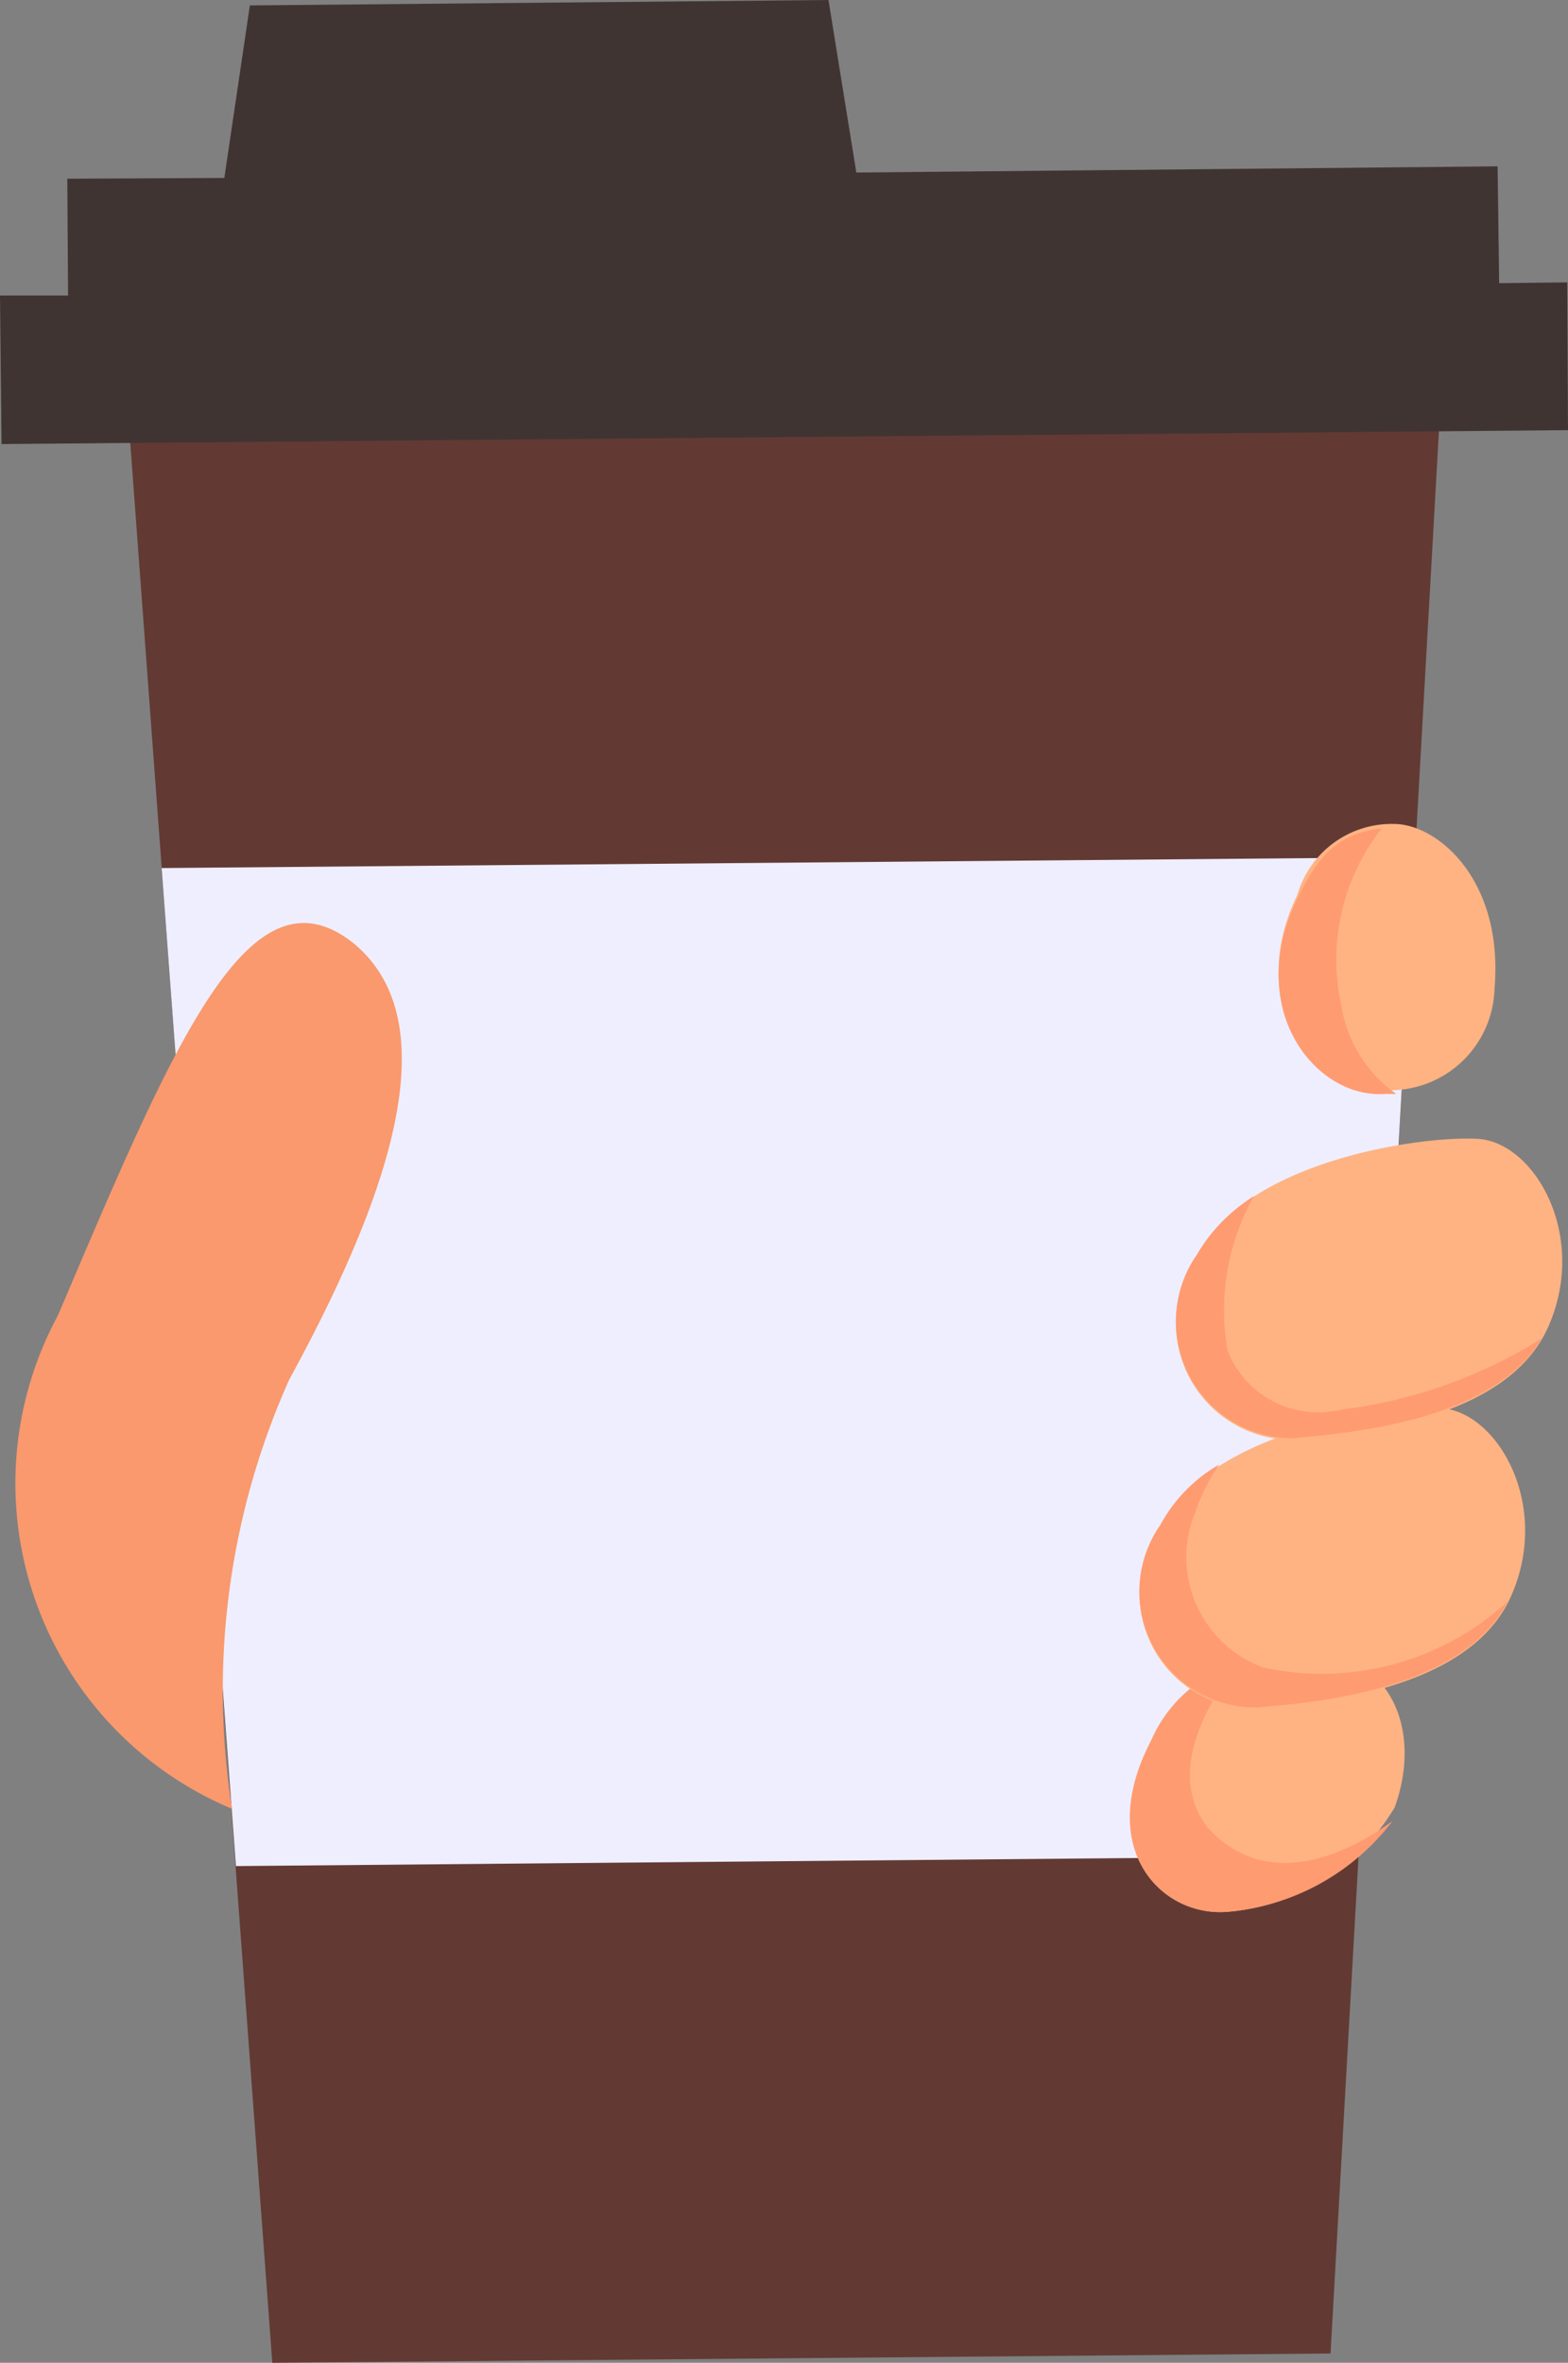 <svg xmlns="http://www.w3.org/2000/svg" viewBox="0 0 20.27 30.54"><rect x="0" y="0" width="20.27" height="30.54" fill="#808080" stroke="none"/><defs><style>.cls-1{fill:#623a33;}.cls-2{fill:#efeeff;}.cls-3{fill:#403433;}.cls-4{fill:#f9996d;}.cls-5{fill:#ffb382;}.cls-6{fill:#ff9b71;}</style></defs><g id="Layer_2" data-name="Layer 2"><g id="Layer_1-2" data-name="Layer 1"><polygon class="cls-1" points="17.2 30.42 3.52 30.54 1.58 4.32 18.68 4.18 17.2 30.42"/><polygon class="cls-2" points="17.56 23.99 18.29 11.08 2.09 11.22 3.05 24.12 17.56 23.99"/><polygon class="cls-3" points="19.38 3.66 19.36 2.15 11.07 2.23 10.71 0 3.23 0.07 2.9 2.3 0.87 2.31 0.88 3.82 0 3.82 0.02 5.74 20.27 5.56 20.26 3.65 19.38 3.66"/><path class="cls-4" d="M3,23.38A4.56,4.56,0,0,1,.75,17c1.51-3.55,2.48-5.89,3.83-4.8,1.19,1,.51,3.16-.84,5.63A9.82,9.82,0,0,0,3,23.38Z"/><path class="cls-5" d="M14.88,22.5c-.73,1.4.14,2.29,1,2.21a2.78,2.78,0,0,0,2.15-1.35c.36-1-.08-1.88-.83-1.92A2.08,2.08,0,0,0,14.88,22.5Z"/><path class="cls-6" d="M15.61,23.62c-.48-.63-.13-1.45.4-2.12a1.76,1.76,0,0,0-1.13,1c-.73,1.4.14,2.29,1,2.21A3,3,0,0,0,18,23.54C17.21,24.11,16.28,24.36,15.61,23.62Z"/><path class="cls-5" d="M16.77,11.57c-.69,1.42.23,2.58,1.13,2.52a1.35,1.35,0,0,0,1.42-1.31c.12-1.41-.74-2.13-1.3-2.13A1.27,1.27,0,0,0,16.77,11.57Z"/><path class="cls-6" d="M17.34,13a2.75,2.75,0,0,1,.52-2.29c-.62.06-.86.44-1.09.91-.69,1.42.23,2.58,1.13,2.52h.15A1.73,1.73,0,0,1,17.34,13Z"/><path class="cls-5" d="M15,19.73a1.5,1.5,0,0,0,1.24,2.36c.91-.08,2.76-.27,3.29-1.45s-.17-2.4-.91-2.44S15.63,18.51,15,19.73Z"/><path class="cls-6" d="M16.32,21.55a1.52,1.52,0,0,1-.87-2,2.57,2.57,0,0,1,.31-.62,2,2,0,0,0-.76.78,1.5,1.5,0,0,0,1.24,2.36c.89-.07,2.68-.26,3.25-1.37A3.55,3.55,0,0,1,16.32,21.55Z"/><path class="cls-5" d="M15.47,16.24a1.51,1.51,0,0,0,1.25,2.37c.9-.08,2.76-.27,3.29-1.45s-.17-2.4-.91-2.44S16.1,15,15.47,16.24Z"/><path class="cls-6" d="M15.87,17.46a3,3,0,0,1,.34-2,2.23,2.23,0,0,0-.74.76,1.51,1.51,0,0,0,1.25,2.37c.86-.08,2.59-.25,3.21-1.29a6.33,6.33,0,0,1-2.59.92A1.26,1.26,0,0,1,15.87,17.46Z"/></g></g></svg>